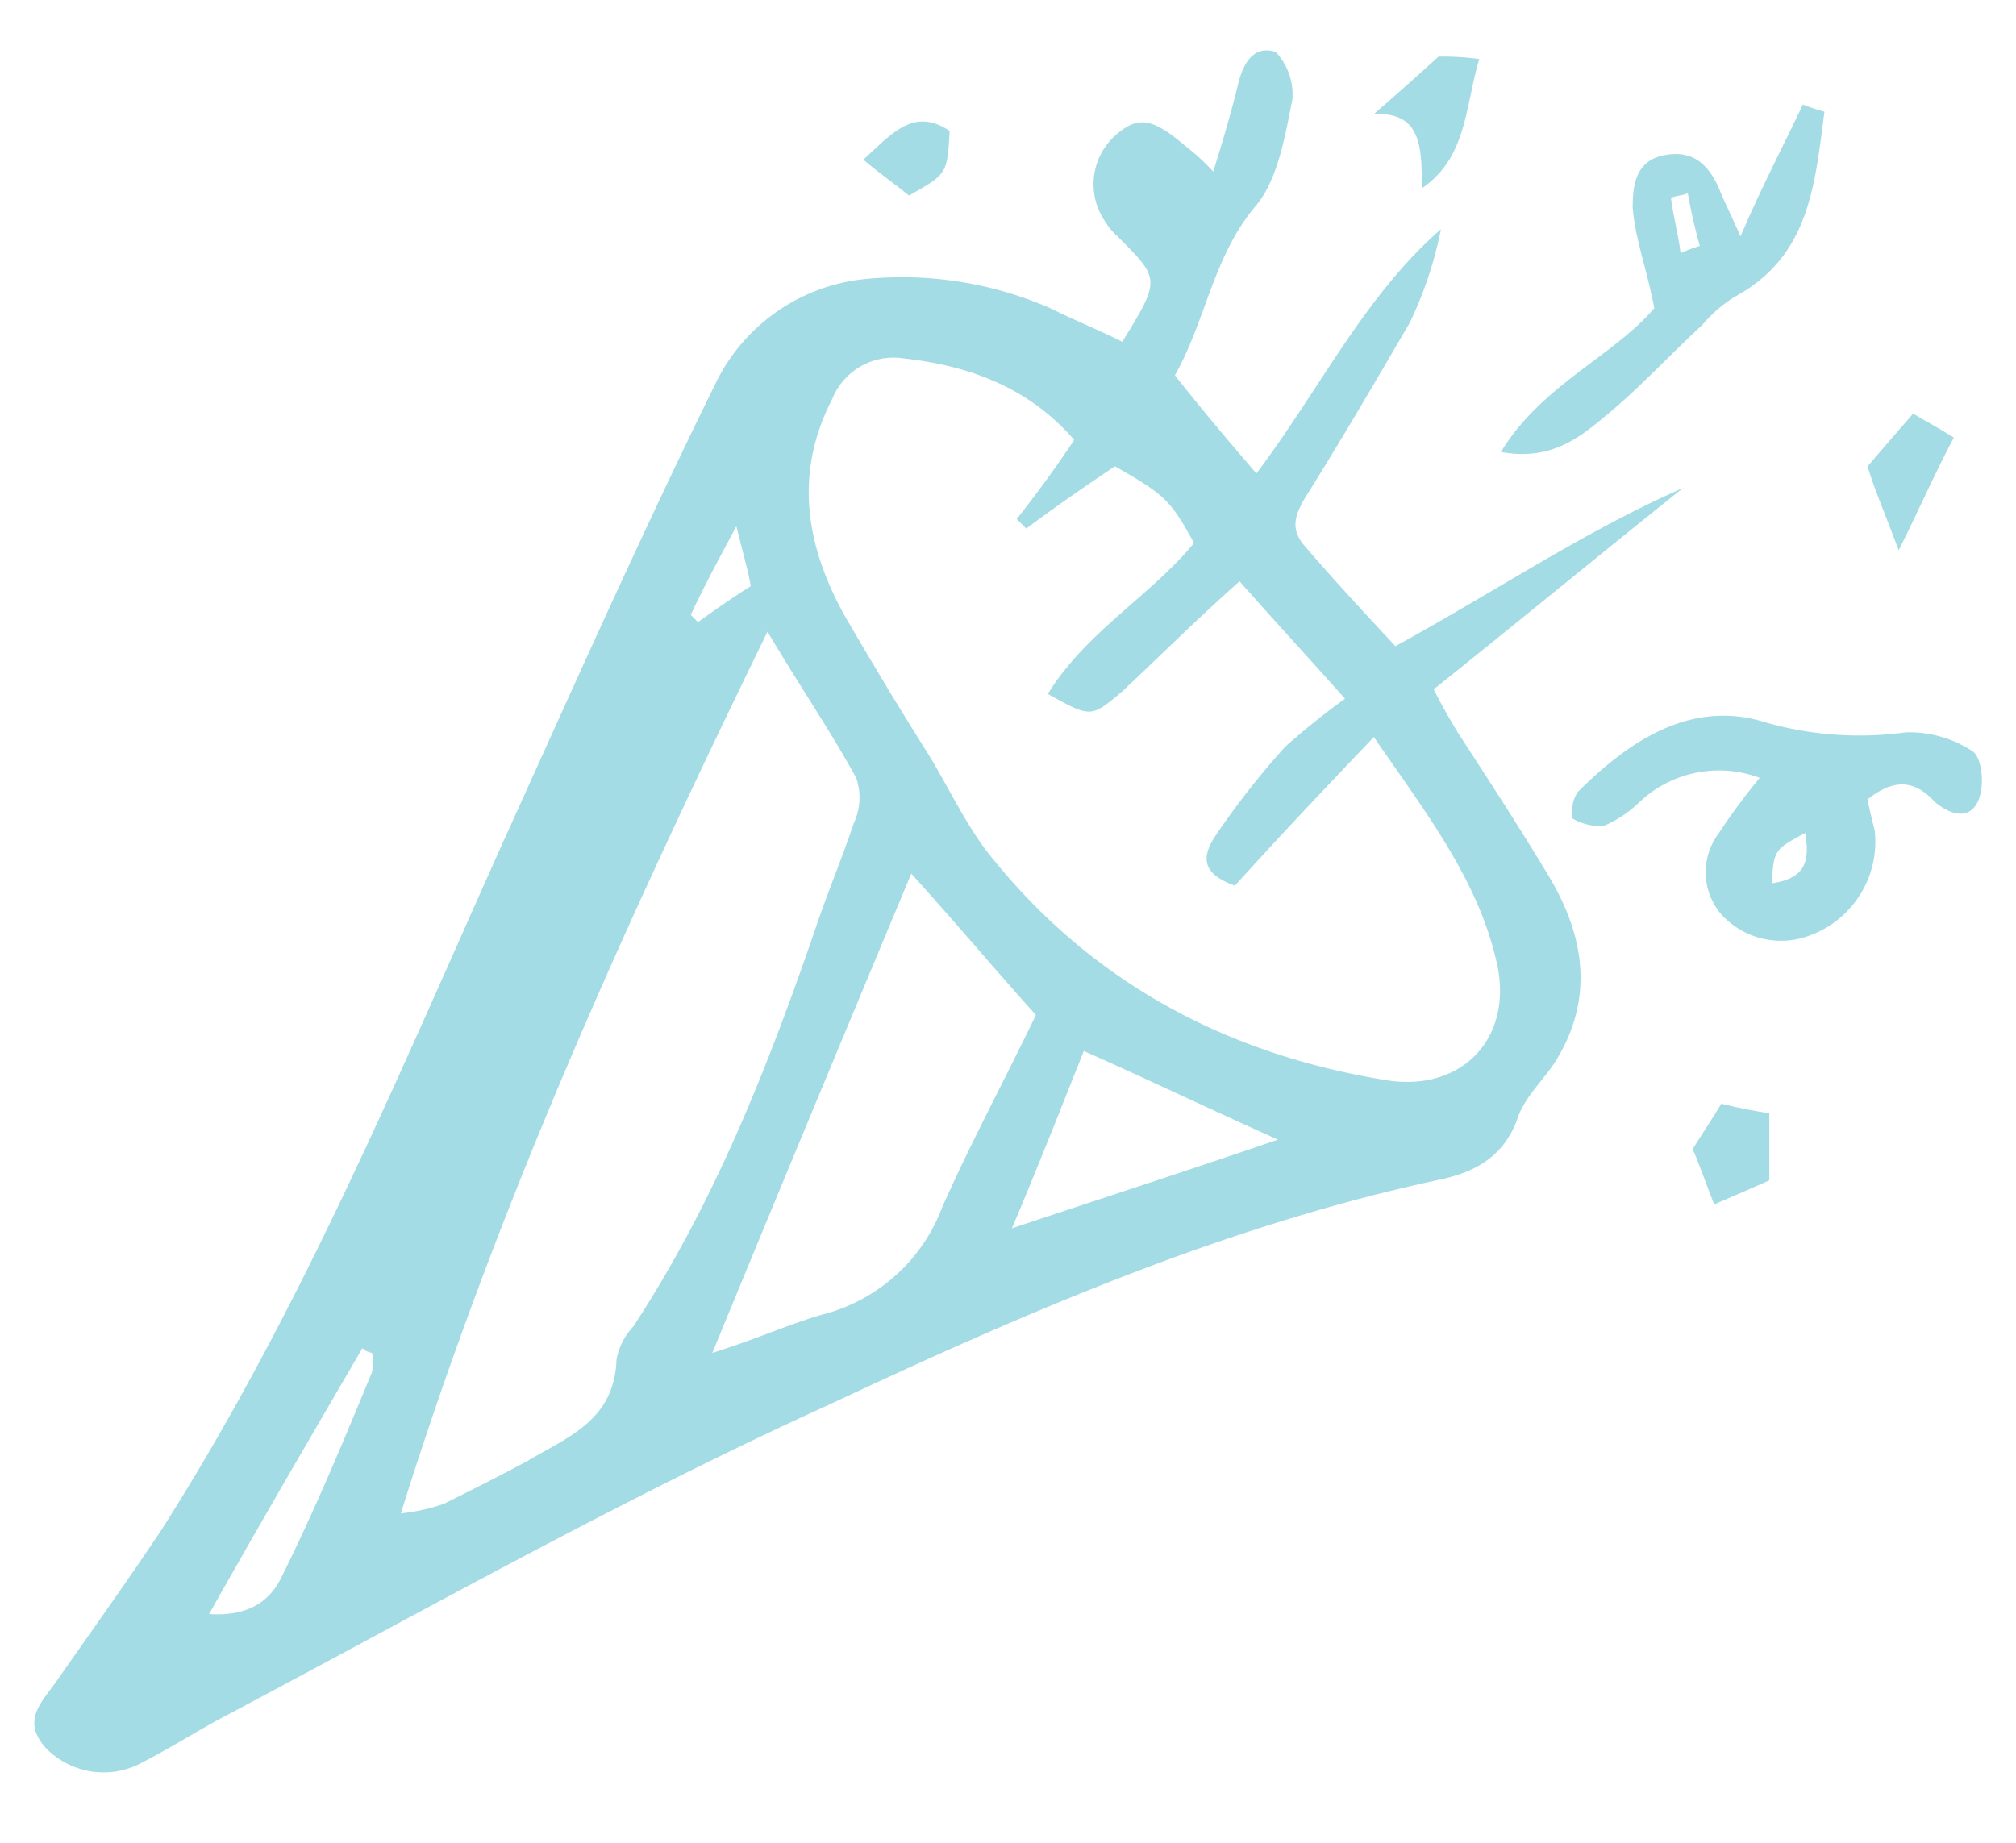 <?xml version="1.0" encoding="utf-8"?>
<!-- Generator: Adobe Illustrator 17.0.0, SVG Export Plug-In . SVG Version: 6.00 Build 0)  -->
<svg xmlns="http://www.w3.org/2000/svg" xmlns:xlink="http://www.w3.org/1999/xlink" width="117" height="107" viewBox="0 0 117 107">
  <defs>
    <clipPath id="clip-path">
      <rect id="Rectangle_129" data-name="Rectangle 129" width="117" height="107" transform="translate(19 23)" fill="#11a3ba" stroke="#707070" stroke-width="1"/>
    </clipPath>
  </defs>
  <g id="_01_DECORATION" data-name="01 DECORATION" transform="translate(-19 -23)" opacity="0.38" clip-path="url(#clip-path)">
    <g id="_01_DECORATION-2" data-name="01 DECORATION" transform="translate(20.99 25.927)">
      <path id="Path_609" data-name="Path 609" d="M89.723,23.878a12.677,12.677,0,0,0-1.669-1.53c-1.947-1.669-2.782-1.669-4.034-.556a3.812,3.812,0,0,0-.556,5.007,3.687,3.687,0,0,0,.7.835c2.5,2.5,2.5,2.5.278,6.12-1.391-.7-2.782-1.252-4.173-1.947a21.521,21.521,0,0,0-10.988-1.669,10.836,10.836,0,0,0-8.485,6.12c-4.312,8.763-8.206,17.525-12.24,26.427-6.12,13.631-11.823,27.4-19.89,40.058-1.947,2.921-4.034,5.842-5.981,8.624-.835,1.252-2.225,2.365-.7,4.034a4.677,4.677,0,0,0,5.285.974c1.669-.835,3.2-1.808,4.729-2.643,11.823-6.259,23.367-12.8,35.607-18.36,11.266-5.285,22.811-10.293,35.051-12.935,2.086-.417,3.895-1.252,4.729-3.616.417-1.252,1.53-2.225,2.225-3.338,2.225-3.616,1.669-7.233-.417-10.71-1.669-2.782-3.477-5.564-5.285-8.345-.417-.7-.835-1.391-1.391-2.5,4.868-3.895,9.6-7.789,14.465-11.684-5.7,2.5-10.849,5.981-16.691,9.18-1.808-1.947-3.616-3.895-5.285-5.842-.835-.974-.556-1.808.139-2.921,2.086-3.338,4.034-6.676,5.981-10.015a22.61,22.61,0,0,0,1.808-5.425C98.486,31.11,95.982,36.4,92.226,41.4c-1.669-1.947-3.2-3.755-4.729-5.7,1.808-3.2,2.225-6.955,4.729-9.875,1.252-1.53,1.669-4.034,2.086-6.12a3.586,3.586,0,0,0-.974-2.782c-1.391-.417-1.947.835-2.225,2.086C90.7,20.678,90.279,22.069,89.723,23.878ZM99.042,56.7c3.06,4.451,5.981,8.206,7.094,12.935,1.113,4.451-1.947,7.789-6.537,6.955-9.319-1.53-17.247-5.842-23.089-13.353-1.252-1.669-2.225-3.755-3.338-5.564-1.669-2.643-3.338-5.425-4.868-8.067-2.225-4.034-2.921-8.206-.7-12.518a3.839,3.839,0,0,1,4.173-2.365c3.755.417,7.233,1.669,9.875,4.729q-1.669,2.5-3.338,4.59l.556.556c1.669-1.252,3.477-2.5,5.146-3.616,2.921,1.669,3.2,1.947,4.59,4.451-2.5,3.06-6.259,5.146-8.485,8.763,2.5,1.391,2.5,1.391,4.312-.139,2.225-2.086,4.312-4.173,6.815-6.4,2.086,2.365,3.895,4.312,6.12,6.815A43.289,43.289,0,0,0,93.9,57.259a46.822,46.822,0,0,0-4.034,5.146c-.835,1.252-.835,2.225,1.113,2.921C93.617,62.406,96.121,59.763,99.042,56.7Zm-35.19-6.12c1.808,3.06,3.616,5.7,5.146,8.485a3.518,3.518,0,0,1-.139,2.643c-.7,2.086-1.53,4.034-2.225,6.12C63.852,75.9,60.792,83.687,56.063,90.919a3.709,3.709,0,0,0-.974,1.947c-.139,3.477-2.782,4.451-5.146,5.842-1.53.835-3.2,1.669-4.868,2.5a11.161,11.161,0,0,1-2.5.556C48.135,83.965,55.646,67.413,63.852,50.583Zm-3.2,41.866c3.895-9.458,7.65-18.5,11.545-27.818,2.643,2.921,4.729,5.425,7.233,8.206-1.808,3.755-3.755,7.372-5.425,11.127a10.108,10.108,0,0,1-6.955,6.259C65.1,90.78,63.3,91.615,60.653,92.449ZM82.212,74.924c3.755,1.669,7.233,3.338,11.266,5.146-5.285,1.808-10.015,3.338-15.439,5.146C79.569,81.6,80.821,78.4,82.212,74.924ZM40.346,92.171a1.055,1.055,0,0,0,.556.278,2.993,2.993,0,0,1,0,1.113c-1.669,4.034-3.338,8.067-5.285,11.962-.7,1.391-1.947,2.225-4.173,2.086C34.5,102.186,37.425,97.178,40.346,92.171ZM59.818,50.027l-.417-.417c.7-1.53,1.53-3.06,2.643-5.146.417,1.669.7,2.643.835,3.477C61.766,48.636,60.792,49.331,59.818,50.027Z" transform="translate(-21.3 -16.841)" fill="#11a3ba"/>
      <path id="Path_610" data-name="Path 610" d="M19.729,48.214a37.329,37.329,0,0,0-2.365,3.2,3.765,3.765,0,0,0,.139,4.729,4.689,4.689,0,0,0,4.59,1.391,5.8,5.8,0,0,0,4.312-6.259c-.139-.556-.278-1.113-.417-1.808,1.391-1.113,2.643-1.252,3.895.139.835.7,1.947,1.113,2.5,0,.417-.835.278-2.5-.278-2.921a6.661,6.661,0,0,0-3.895-1.113,19.842,19.842,0,0,1-8.067-.556c-4.312-1.391-7.928.974-10.988,4.034a2.142,2.142,0,0,0-.278,1.53A3.1,3.1,0,0,0,10.688,51,6.848,6.848,0,0,0,12.775,49.6,6.715,6.715,0,0,1,19.729,48.214Zm2.643,3.2c.278,1.669,0,2.643-1.947,2.921C20.564,52.387,20.564,52.387,22.372,51.413Z" transform="translate(80.406 -5.987)" fill="#11a3ba"/>
      <path id="Path_611" data-name="Path 611" d="M32.925,19.1c-1.113,2.365-2.365,4.729-3.616,7.65-.556-1.252-.974-2.086-1.252-2.782-.556-1.252-1.391-2.225-3.06-1.947-1.808.278-1.947,1.808-1.947,3.06.139,1.808.835,3.616,1.252,5.842-2.365,2.782-6.537,4.451-8.9,8.345,3.06.556,4.729-.974,6.4-2.365,1.808-1.53,3.477-3.338,5.285-5.007a7.694,7.694,0,0,1,1.947-1.669c4.312-2.365,4.59-6.537,5.146-10.71A13.131,13.131,0,0,1,32.925,19.1Zm-5.981,8.206a9.584,9.584,0,0,0-1.113.417c-.139-1.113-.417-2.086-.556-3.2.278-.139.7-.139.974-.278A31.288,31.288,0,0,0,26.945,27.306Z" transform="translate(69.714 -15.958)" fill="#11a3ba"/>
      <path id="Path_612" data-name="Path 612" d="M33.555,17.1c-1.53,1.391-2.643,2.365-3.755,3.338,2.782-.139,2.782,1.947,2.782,4.312,2.643-1.808,2.5-4.729,3.338-7.511A16.081,16.081,0,0,0,33.555,17.1Z" transform="translate(47.942 -16.74)" fill="#11a3ba"/>
      <path id="Path_613" data-name="Path 613" d="M22.151,61.356c-.835-.139-1.669-.278-2.782-.556-.417.7-.974,1.53-1.669,2.643.278.556.7,1.808,1.252,3.2.974-.417,1.947-.835,3.2-1.391C22.151,64.277,22.151,63.025,22.151,61.356Z" transform="translate(78.541 0.343)" fill="#11a3ba"/>
      <path id="Path_614" data-name="Path 614" d="M11.808,39.928c1.252-2.5,2.086-4.451,3.2-6.537-1.113-.7-1.669-.974-2.365-1.391-.974,1.113-1.808,2.086-2.643,3.06C10.417,36.451,10.974,37.7,11.808,39.928Z" transform="translate(96.395 -10.915)" fill="#11a3ba"/>
      <path id="Path_615" data-name="Path 615" d="M51.9,22.022c.974.835,1.808,1.391,2.643,2.086,2.225-1.252,2.225-1.252,2.365-3.755C54.821,18.962,53.569,20.492,51.9,22.022Z" transform="translate(-3.784 -15.681)" fill="#11a3ba"/>
    </g>
  </g>
</svg>
